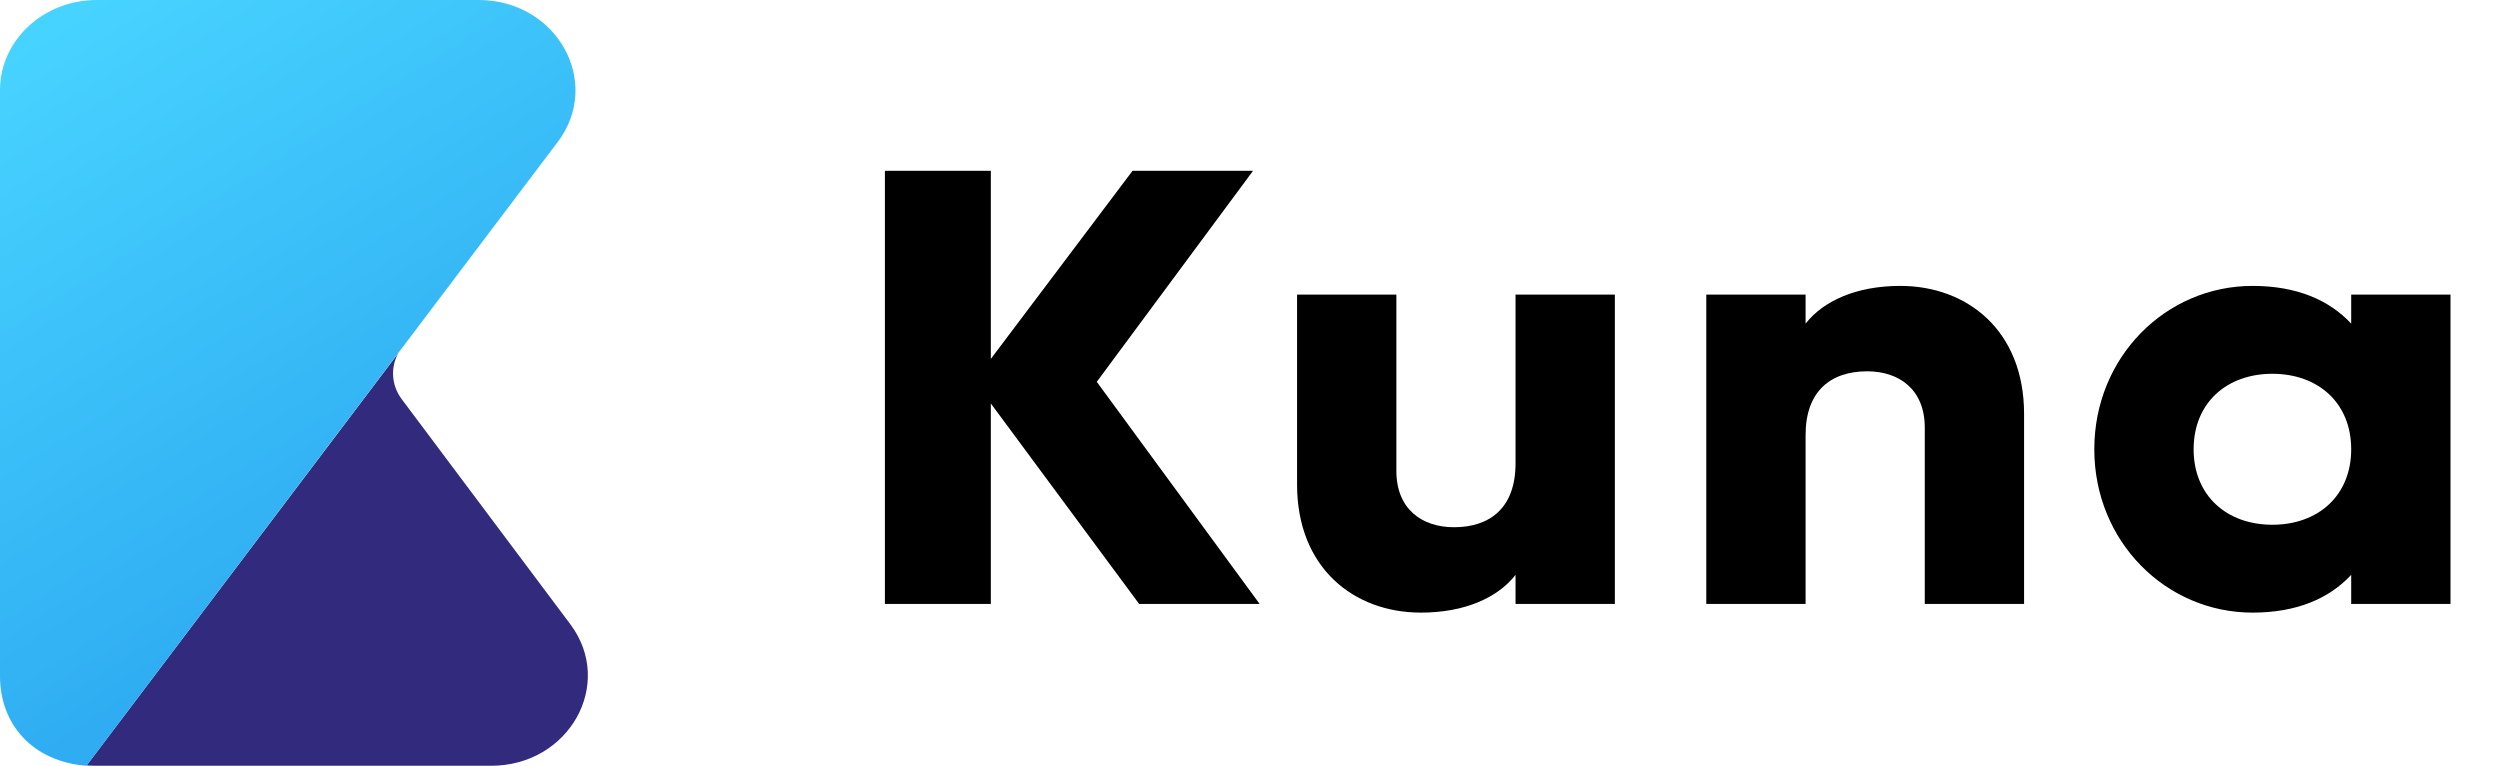 <svg width="111" height="34" viewBox="0 0 111 34" fill="none" xmlns="http://www.w3.org/2000/svg">
<path d="M55.928 26.815L48.697 16.953L55.634 7.585H50.284L43.993 15.936V7.585H39.29V26.815H43.993V17.914L50.578 26.815H55.928Z" fill="black"/>
<path d="M67.29 13.079V20.579C67.29 22.53 66.173 23.409 64.556 23.409C63.145 23.409 61.999 22.612 61.999 20.909V13.079H57.59V21.513C57.59 25.222 60.118 27.2 63.087 27.2C65.027 27.2 66.497 26.541 67.29 25.524V26.815H71.7V13.079H67.29Z" fill="black"/>
<path d="M84.372 12.694C82.432 12.694 80.962 13.354 80.168 14.37V13.079H75.759V26.815H80.168V19.315C80.168 17.365 81.285 16.486 82.902 16.486C84.313 16.486 85.46 17.282 85.46 18.986V26.815H89.869V18.381C89.869 14.672 87.341 12.694 84.372 12.694Z" fill="black"/>
<path d="M104.393 13.079V14.37C103.423 13.326 101.982 12.694 100.013 12.694C96.162 12.694 92.987 15.854 92.987 19.947C92.987 24.041 96.162 27.2 100.013 27.2C101.982 27.2 103.423 26.568 104.393 25.524V26.815H108.802V13.079H104.393ZM100.895 23.299C98.867 23.299 97.397 22.008 97.397 19.947C97.397 17.887 98.867 16.596 100.895 16.596C102.923 16.596 104.393 17.887 104.393 19.947C104.393 22.008 102.923 23.299 100.895 23.299Z" fill="black"/>
<path fill-rule="evenodd" clip-rule="evenodd" d="M3.847 33.985C3.986 33.995 4.128 34 4.273 34H21.803C25.272 34 27.307 30.365 25.322 27.715L17.838 17.725C17.384 17.12 17.33 16.339 17.675 15.692C15.751 18.237 13.828 20.782 11.904 23.327C9.219 26.879 6.534 30.432 3.847 33.985Z" fill="#312A7D"/>
<path fill-rule="evenodd" clip-rule="evenodd" d="M2.03847e-10 30.015C-2.00042e-05 32.184 1.472 33.819 3.839 34C10.817 24.766 17.782 15.533 24.76 6.308C26.765 3.656 24.731 0 21.25 0H4.295C1.923 0 2.03847e-10 1.792 2.03847e-10 4.002V30.015Z" fill="url(#paint0_linear)"/>
<defs>
<linearGradient id="paint0_linear" x1="1.913" y1="1.289" x2="25.826" y2="38.927" gradientUnits="userSpaceOnUse">
<stop stop-color="#47D3FF"/>
<stop offset="1" stop-color="#2195EA"/>
</linearGradient>
</defs>
</svg>
